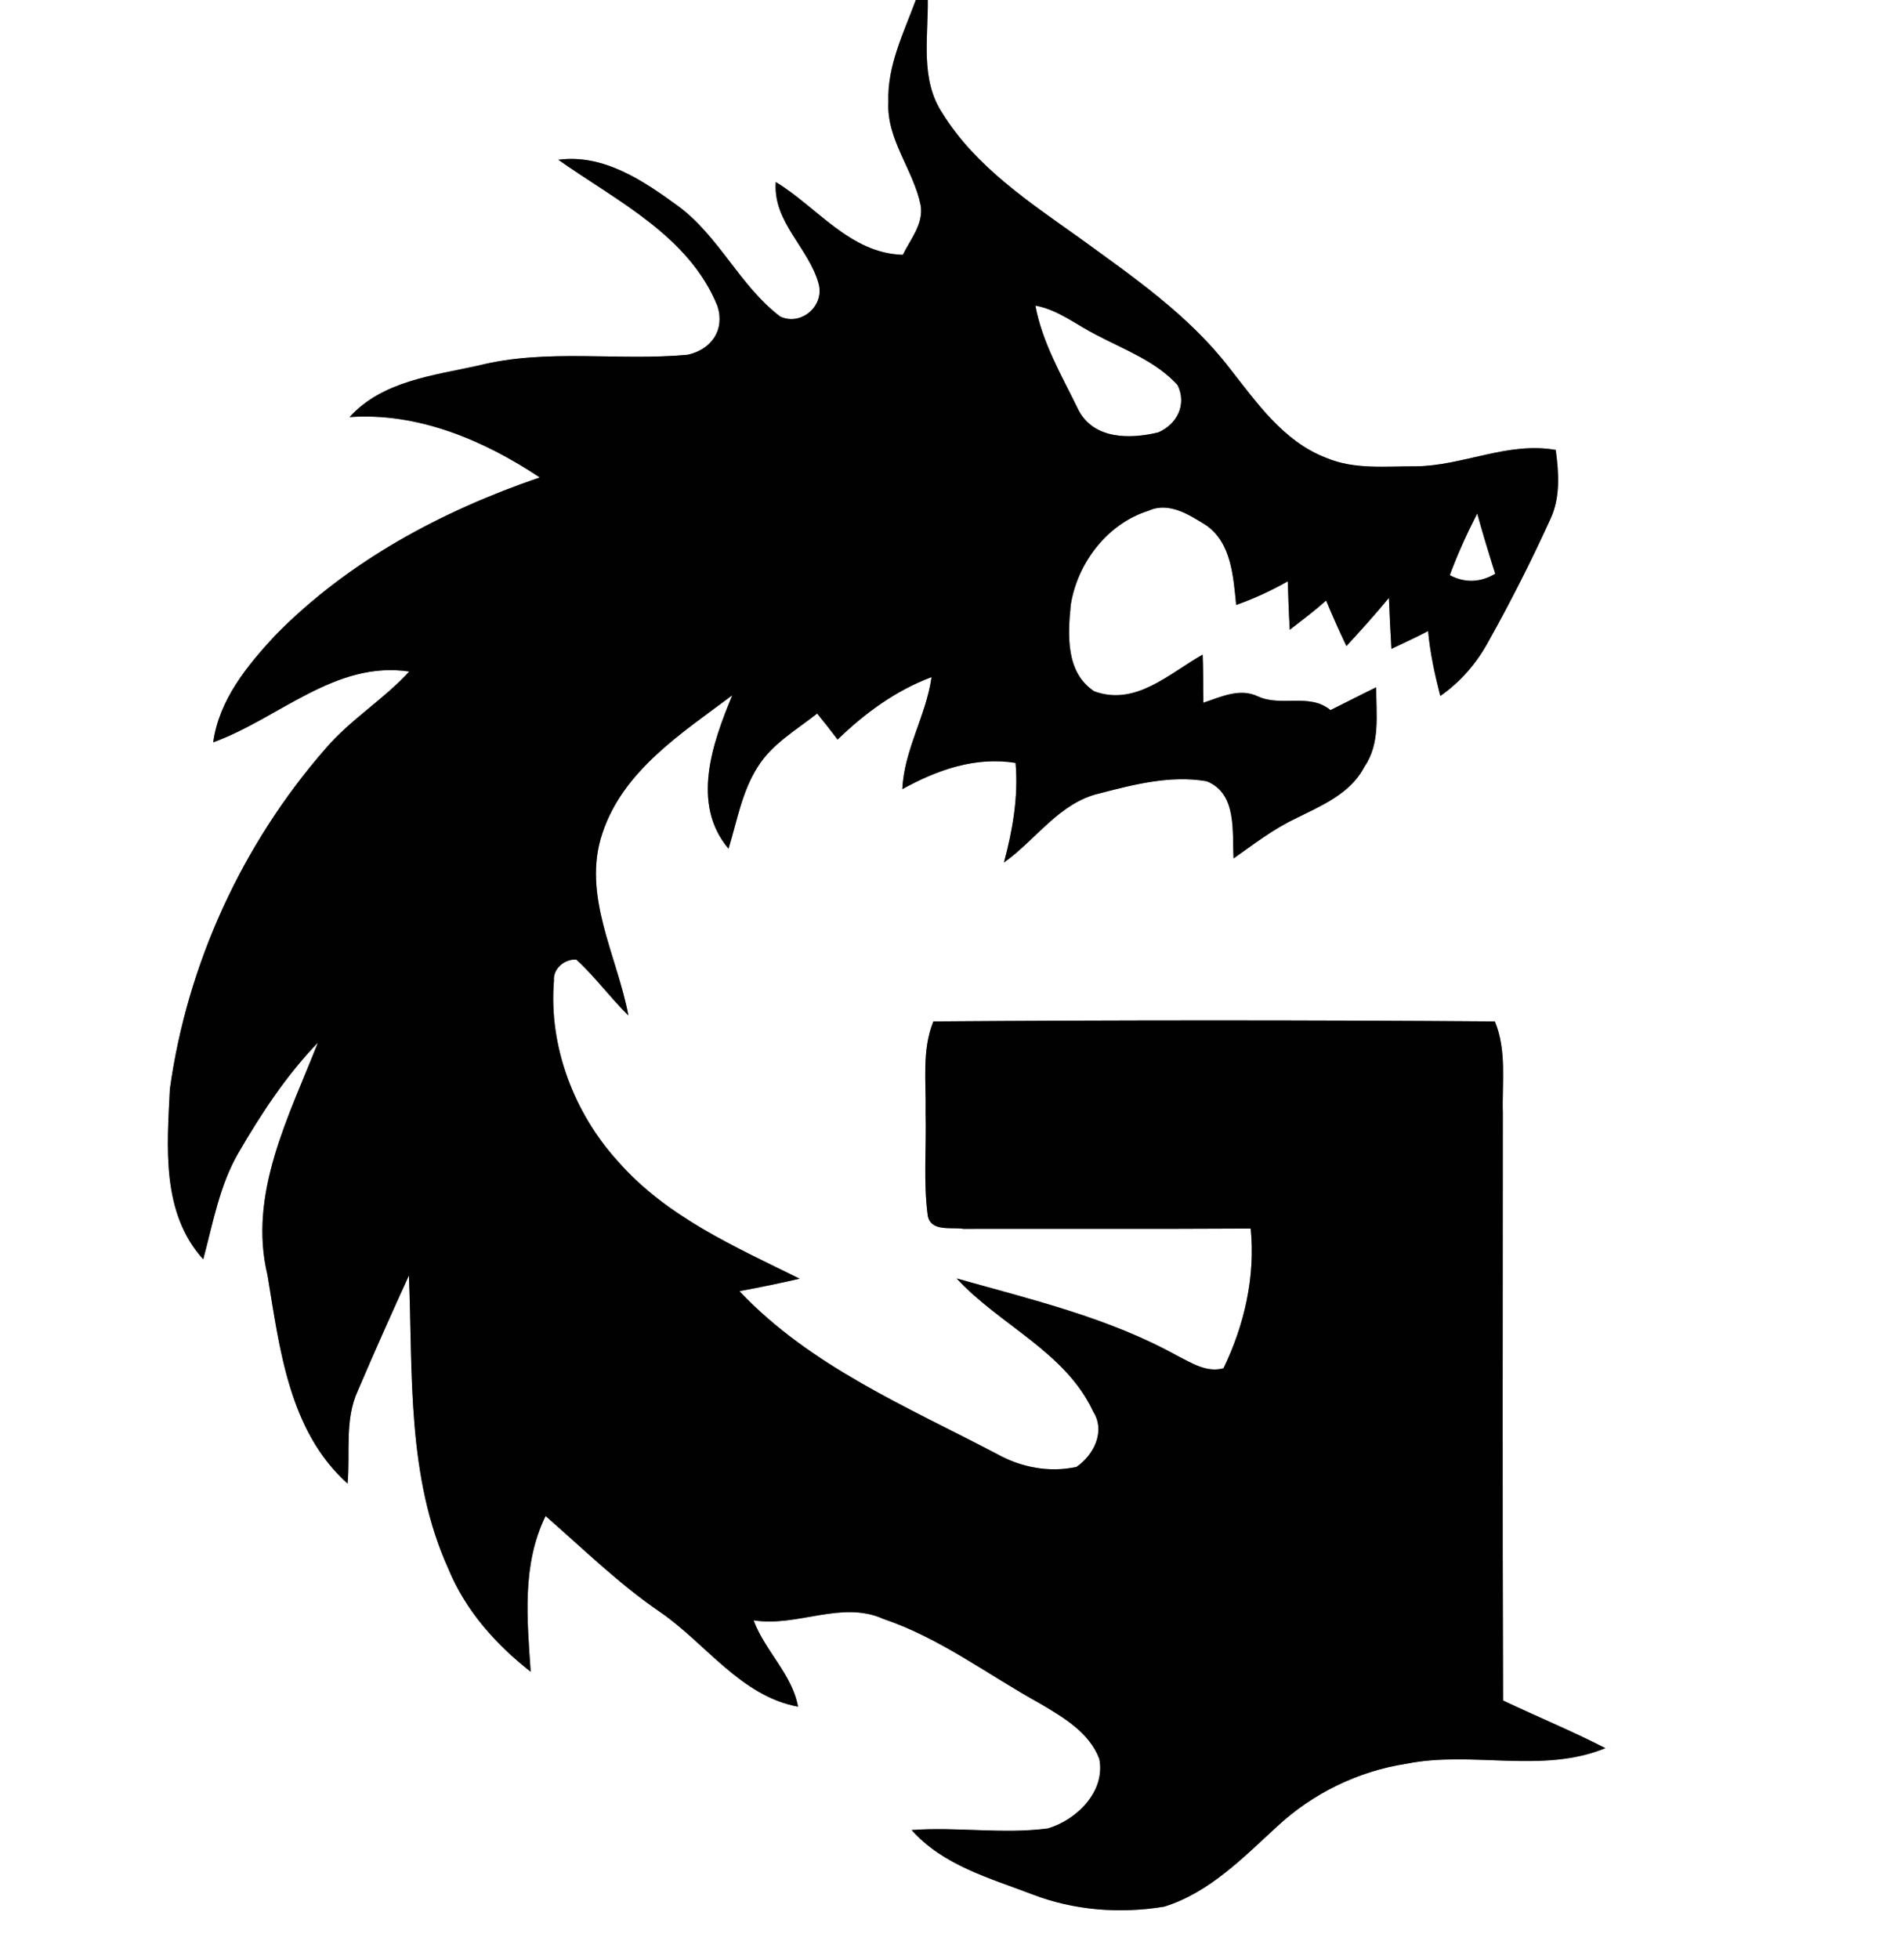 <?xml version="1.0" encoding="UTF-8" ?>
<!DOCTYPE svg PUBLIC "-//W3C//DTD SVG 1.1//EN" "http://www.w3.org/Graphics/SVG/1.1/DTD/svg11.dtd">
<svg width="243pt" height="250pt" viewBox="0 0 243 250" version="1.1" xmlns="http://www.w3.org/2000/svg">
<rect x="0" y="0" width="243" height="250" fill="#808080" stroke="none"/>
<g id="#ffffffff">
<path fill="#ffffff" opacity="1.00" d=" M 0.00 0.00 L 116.88 0.00 C 115.33 4.21 113.21 8.42 113.38 13.02 C 113.13 17.81 116.58 21.66 117.50 26.19 C 117.90 28.57 116.20 30.52 115.22 32.52 C 108.47 32.32 104.34 26.46 99.01 23.23 C 98.63 28.35 103.19 31.59 104.46 36.15 C 105.29 38.98 102.30 41.65 99.58 40.40 C 94.41 36.48 91.77 30.13 86.51 26.27 C 82.09 23.05 77.02 19.62 71.26 20.39 C 78.73 25.67 87.94 30.09 91.57 39.07 C 92.54 42.12 90.78 44.61 87.77 45.27 C 78.89 46.10 69.81 44.44 61.05 46.65 C 55.32 47.92 48.79 48.61 44.61 53.23 C 53.35 52.61 61.74 56.18 68.89 60.93 C 56.39 65.20 44.41 71.60 35.10 81.11 C 31.51 84.98 27.96 89.32 27.21 94.73 C 35.55 91.72 42.79 84.27 52.23 85.70 C 48.95 89.28 44.71 91.83 41.55 95.53 C 30.93 107.69 23.90 122.97 21.68 138.97 C 21.32 146.35 20.56 154.79 25.94 160.71 C 27.17 156.11 28.01 151.31 30.42 147.14 C 33.33 142.13 36.53 137.25 40.57 133.06 C 36.89 142.45 31.63 152.34 34.14 162.73 C 35.69 172.07 36.86 182.61 44.36 189.33 C 44.72 185.37 43.95 181.16 45.69 177.43 C 47.79 172.51 49.97 167.63 52.19 162.77 C 52.69 175.35 51.90 188.50 57.24 200.25 C 59.42 205.53 63.27 209.86 67.73 213.34 C 67.28 206.65 66.58 199.71 69.63 193.47 C 74.45 197.67 79.02 202.17 84.33 205.78 C 90.12 209.79 94.58 216.46 101.85 217.80 C 101.10 213.66 97.63 210.69 96.18 206.78 C 101.77 207.68 107.38 204.19 112.74 206.60 C 120.00 209.05 126.14 213.77 132.79 217.43 C 135.73 219.18 139.02 221.08 140.30 224.47 C 141.11 228.61 137.43 232.25 133.72 233.34 C 127.96 234.09 122.13 233.11 116.35 233.54 C 120.32 238.03 126.27 239.66 131.67 241.72 C 137.03 243.80 142.93 244.25 148.57 243.32 C 154.34 241.54 158.67 237.05 163.00 233.08 C 167.55 228.85 173.36 226.02 179.51 225.08 C 187.88 223.39 196.82 226.41 204.89 223.09 C 200.62 220.90 196.17 219.07 191.83 217.01 C 191.74 192.01 191.80 167.01 191.80 142.01 C 191.69 138.12 192.32 134.05 190.78 130.35 C 166.89 130.17 143.01 130.17 119.12 130.35 C 117.62 134.06 118.22 138.11 118.13 142.01 C 118.25 146.39 117.82 150.81 118.41 155.17 C 118.82 157.23 121.46 156.57 122.96 156.82 C 135.18 156.80 147.40 156.85 159.62 156.78 C 160.23 162.92 158.82 169.09 156.15 174.61 C 154.00 175.21 152.09 173.93 150.26 173.02 C 141.50 168.16 131.66 165.85 122.09 163.15 C 127.60 169.12 135.99 172.52 139.53 180.16 C 141.11 182.66 139.60 185.68 137.39 187.20 C 133.93 187.96 130.31 187.27 127.24 185.55 C 115.79 179.54 103.40 174.34 94.37 164.77 C 96.94 164.30 99.50 163.77 102.05 163.18 C 93.80 159.10 85.07 155.29 78.87 148.21 C 73.26 142.05 70.00 133.50 70.70 125.15 C 70.56 123.60 72.08 122.36 73.55 122.46 C 75.96 124.65 77.87 127.32 80.20 129.59 C 78.76 121.94 74.21 114.20 76.89 106.31 C 79.55 98.30 87.04 93.55 93.46 88.73 C 90.93 94.82 88.15 102.60 92.98 108.31 C 94.06 104.80 94.68 101.06 96.68 97.91 C 98.51 94.94 101.62 93.17 104.29 91.06 C 105.18 92.15 106.05 93.25 106.90 94.38 C 110.37 91.02 114.34 88.11 118.89 86.41 C 118.20 91.33 115.38 95.70 115.16 100.71 C 119.60 98.26 124.45 96.53 129.61 97.36 C 129.99 101.67 129.24 105.92 128.13 110.07 C 132.24 107.16 135.22 102.40 140.37 101.24 C 144.80 100.09 149.41 98.91 154.00 99.70 C 157.93 101.27 157.23 106.18 157.44 109.55 C 159.97 107.77 162.42 105.86 165.23 104.52 C 168.54 102.85 172.34 101.35 174.14 97.84 C 176.20 94.86 175.62 91.11 175.64 87.71 C 173.68 88.65 171.76 89.66 169.81 90.62 C 167.10 88.40 163.55 90.24 160.56 88.88 C 158.23 87.75 155.82 88.94 153.58 89.68 C 153.54 87.64 153.58 85.59 153.49 83.54 C 149.23 85.93 144.96 90.16 139.65 88.22 C 135.98 85.80 136.28 80.99 136.66 77.16 C 137.53 71.80 141.34 66.81 146.61 65.17 C 149.18 63.99 151.84 65.72 153.97 67.06 C 157.19 69.33 157.40 73.65 157.77 77.20 C 160.04 76.40 162.25 75.38 164.35 74.19 C 164.43 76.25 164.48 78.31 164.61 80.37 C 166.18 79.15 167.77 77.96 169.25 76.64 C 170.06 78.60 170.92 80.53 171.84 82.45 C 173.69 80.44 175.52 78.41 177.26 76.30 C 177.35 78.47 177.45 80.64 177.58 82.81 C 179.14 82.05 180.73 81.35 182.26 80.53 C 182.52 83.34 183.12 86.09 183.82 88.82 C 186.41 87.02 188.51 84.58 190.00 81.80 C 192.84 76.72 195.47 71.52 197.88 66.22 C 199.16 63.48 198.95 60.34 198.55 57.42 C 192.44 56.33 186.73 59.44 180.70 59.51 C 176.87 59.49 172.85 59.96 169.24 58.42 C 163.80 56.34 160.37 51.35 156.91 46.96 C 151.71 40.20 144.60 35.33 137.77 30.36 C 131.38 25.80 124.52 21.29 120.30 14.48 C 117.42 10.20 118.46 4.84 118.41 0.00 L 243.00 0.00 L 243.00 250.00 L 0.00 250.00 L 0.00 0.00 Z" />
<path fill="#ffffff" opacity="1.00" d=" M 132.14 39.00 C 135.05 39.53 137.36 41.45 139.94 42.75 C 143.51 44.64 147.49 46.07 150.28 49.13 C 151.50 51.60 150.24 54.13 147.83 55.18 C 144.23 56.06 139.59 56.09 137.64 52.32 C 135.55 48.02 133.02 43.75 132.14 39.00 Z" />
<path fill="#ffffff" opacity="1.00" d=" M 185.03 73.40 C 186.03 70.71 187.22 68.09 188.53 65.53 C 189.24 68.11 190.02 70.67 190.83 73.22 C 188.95 74.34 186.97 74.43 185.03 73.40 Z" />
</g>
<g id="#010101ff">
<path fill="#010101" opacity="1.00" d=" M 116.88 0.00 L 118.41 0.00 C 118.46 4.84 117.42 10.20 120.30 14.48 C 124.52 21.29 131.38 25.80 137.77 30.36 C 144.60 35.33 151.71 40.20 156.91 46.96 C 160.37 51.35 163.80 56.34 169.24 58.42 C 172.85 59.96 176.87 59.49 180.70 59.51 C 186.73 59.44 192.44 56.33 198.55 57.42 C 198.95 60.34 199.16 63.48 197.88 66.22 C 195.47 71.52 192.84 76.72 190.00 81.80 C 188.51 84.58 186.41 87.02 183.82 88.82 C 183.12 86.09 182.52 83.34 182.26 80.53 C 180.73 81.35 179.14 82.05 177.58 82.81 C 177.45 80.64 177.35 78.47 177.26 76.30 C 175.52 78.41 173.69 80.44 171.84 82.45 C 170.92 80.53 170.06 78.60 169.25 76.64 C 167.77 77.96 166.18 79.15 164.61 80.37 C 164.48 78.31 164.43 76.25 164.35 74.19 C 162.25 75.38 160.04 76.40 157.77 77.20 C 157.40 73.65 157.19 69.33 153.97 67.06 C 151.84 65.72 149.18 63.99 146.61 65.17 C 141.34 66.81 137.53 71.80 136.66 77.16 C 136.28 80.99 135.98 85.80 139.65 88.22 C 144.96 90.16 149.23 85.93 153.49 83.54 C 153.58 85.59 153.54 87.64 153.58 89.68 C 155.82 88.94 158.23 87.75 160.56 88.88 C 163.55 90.24 167.10 88.40 169.81 90.62 C 171.76 89.66 173.68 88.65 175.64 87.71 C 175.62 91.11 176.20 94.86 174.14 97.84 C 172.34 101.35 168.54 102.85 165.23 104.52 C 162.42 105.86 159.97 107.77 157.44 109.55 C 157.23 106.18 157.93 101.27 154.00 99.70 C 149.41 98.91 144.80 100.09 140.37 101.24 C 135.22 102.40 132.24 107.16 128.13 110.07 C 129.24 105.92 129.99 101.67 129.61 97.36 C 124.45 96.53 119.60 98.26 115.16 100.71 C 115.38 95.70 118.20 91.33 118.89 86.41 C 114.34 88.11 110.37 91.02 106.90 94.38 C 106.05 93.25 105.18 92.15 104.29 91.06 C 101.62 93.17 98.51 94.94 96.68 97.91 C 94.68 101.06 94.06 104.80 92.98 108.31 C 88.15 102.60 90.93 94.82 93.46 88.73 C 87.04 93.55 79.55 98.30 76.89 106.31 C 74.21 114.20 78.76 121.94 80.20 129.59 C 77.87 127.32 75.96 124.65 73.55 122.46 C 72.08 122.36 70.56 123.60 70.70 125.15 C 70.00 133.50 73.26 142.05 78.87 148.21 C 85.07 155.29 93.80 159.10 102.05 163.18 C 99.50 163.77 96.94 164.30 94.37 164.77 C 103.40 174.34 115.79 179.54 127.24 185.55 C 130.31 187.27 133.93 187.96 137.39 187.20 C 139.60 185.68 141.11 182.66 139.53 180.16 C 135.99 172.52 127.60 169.12 122.09 163.15 C 131.66 165.85 141.50 168.16 150.26 173.02 C 152.09 173.93 154.00 175.21 156.15 174.61 C 158.82 169.09 160.23 162.92 159.62 156.78 C 147.40 156.85 135.18 156.80 122.96 156.82 C 121.46 156.57 118.82 157.23 118.41 155.17 C 117.82 150.81 118.25 146.39 118.13 142.01 C 118.22 138.11 117.62 134.06 119.12 130.35 C 143.01 130.17 166.89 130.17 190.78 130.35 C 192.32 134.05 191.69 138.12 191.80 142.01 C 191.80 167.01 191.74 192.01 191.83 217.01 C 196.17 219.07 200.62 220.90 204.89 223.09 C 196.82 226.41 187.88 223.39 179.51 225.08 C 173.36 226.02 167.55 228.85 163.00 233.08 C 158.67 237.05 154.34 241.54 148.57 243.32 C 142.93 244.25 137.03 243.80 131.67 241.72 C 126.27 239.66 120.32 238.03 116.35 233.54 C 122.13 233.11 127.96 234.09 133.72 233.34 C 137.43 232.25 141.11 228.61 140.30 224.47 C 139.02 221.08 135.73 219.18 132.79 217.43 C 126.14 213.77 120.00 209.05 112.74 206.60 C 107.38 204.19 101.77 207.68 96.18 206.78 C 97.63 210.69 101.10 213.66 101.85 217.80 C 94.58 216.46 90.12 209.79 84.33 205.78 C 79.02 202.17 74.45 197.67 69.63 193.47 C 66.58 199.71 67.28 206.65 67.73 213.34 C 63.27 209.86 59.42 205.53 57.24 200.25 C 51.90 188.50 52.69 175.35 52.19 162.77 C 49.97 167.63 47.79 172.51 45.69 177.43 C 43.95 181.16 44.72 185.37 44.36 189.33 C 36.86 182.61 35.69 172.07 34.14 162.73 C 31.63 152.34 36.89 142.45 40.57 133.06 C 36.53 137.25 33.33 142.13 30.42 147.14 C 28.01 151.31 27.17 156.11 25.94 160.71 C 20.56 154.79 21.32 146.35 21.68 138.97 C 23.90 122.97 30.93 107.69 41.55 95.53 C 44.71 91.83 48.95 89.28 52.23 85.70 C 42.79 84.27 35.55 91.72 27.21 94.73 C 27.96 89.32 31.51 84.98 35.10 81.11 C 44.41 71.60 56.39 65.20 68.89 60.93 C 61.74 56.18 53.35 52.61 44.61 53.23 C 48.79 48.61 55.32 47.92 61.05 46.65 C 69.81 44.44 78.89 46.10 87.77 45.27 C 90.78 44.61 92.54 42.12 91.57 39.07 C 87.94 30.09 78.73 25.67 71.26 20.39 C 77.02 19.62 82.09 23.05 86.51 26.27 C 91.77 30.13 94.41 36.48 99.58 40.40 C 102.30 41.65 105.29 38.98 104.46 36.15 C 103.19 31.59 98.63 28.35 99.01 23.23 C 104.34 26.46 108.47 32.32 115.22 32.52 C 116.20 30.52 117.90 28.57 117.50 26.19 C 116.58 21.66 113.13 17.81 113.38 13.02 C 113.21 8.42 115.33 4.21 116.88 0.00 M 132.14 39.00 C 133.02 43.75 135.55 48.02 137.64 52.32 C 139.59 56.09 144.23 56.06 147.83 55.18 C 150.24 54.13 151.50 51.60 150.28 49.13 C 147.49 46.07 143.51 44.64 139.94 42.75 C 137.36 41.45 135.05 39.53 132.14 39.00 M 185.03 73.40 C 186.97 74.43 188.95 74.34 190.83 73.22 C 190.02 70.67 189.24 68.11 188.53 65.53 C 187.22 68.09 186.03 70.71 185.03 73.40 Z" />
</g>
</svg>
